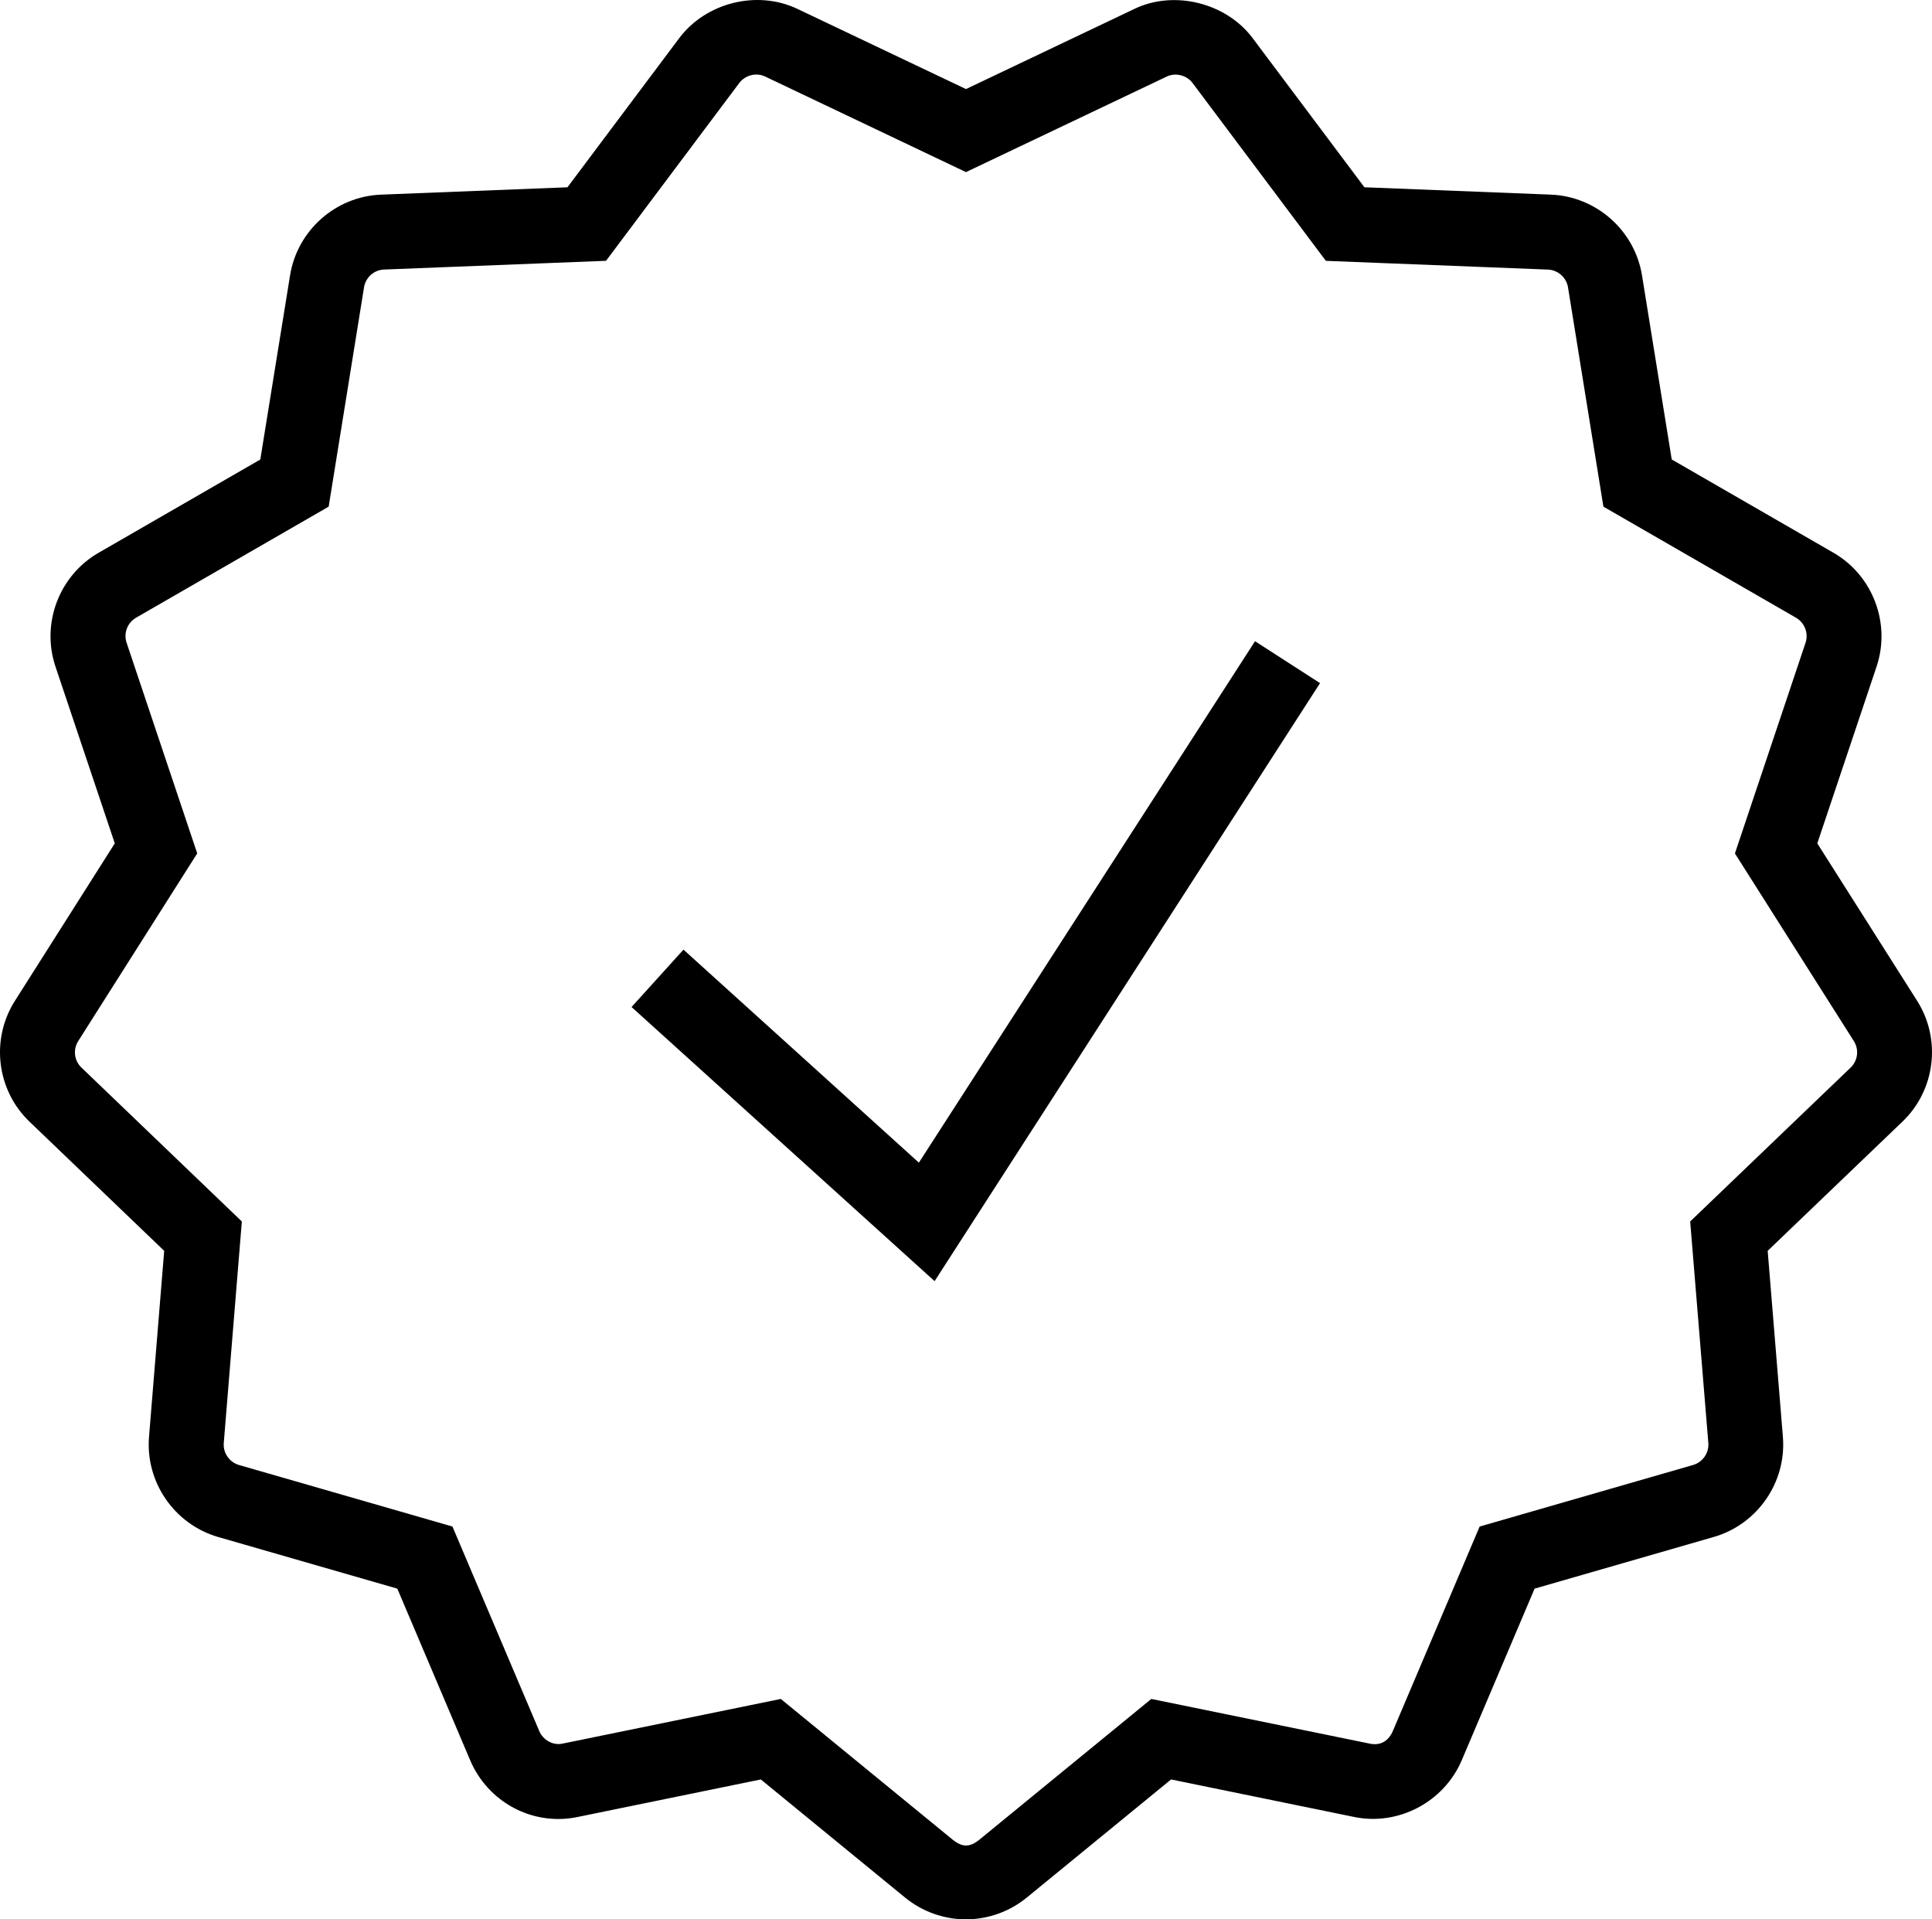 <?xml version="1.0" encoding="utf-8"?>
<!-- Generator: Adobe Illustrator 16.0.0, SVG Export Plug-In . SVG Version: 6.00 Build 0)  -->
<!DOCTYPE svg PUBLIC "-//W3C//DTD SVG 1.1//EN" "http://www.w3.org/Graphics/SVG/1.1/DTD/svg11.dtd">
<svg version="1.1" id="Layer_1" xmlns="http://www.w3.org/2000/svg" xmlns:xlink="http://www.w3.org/1999/xlink" x="0px" y="0px"
	 width="255.651px" height="253.957px" viewBox="0 0 255.651 253.957" enable-background="new 0 0 255.651 253.957"
	 xml:space="preserve">
<path d="M253.693,132.438l-13.22-20.848l7.859-23.435c1.884-5.708-0.527-12.027-5.725-15.022l-21.396-12.339l-3.938-24.387
	c-0.978-5.934-6.047-10.414-12.053-10.655l-24.673-0.973L165.742,5.028c-3.522-4.69-10.409-6.364-15.632-3.851l-22.287,10.609
	L105.53,1.183c-5.31-2.54-12.088-0.865-15.637,3.845L75.087,24.781l-24.673,0.973c-6.011,0.241-11.069,4.731-12.032,10.68
	L34.444,60.8L13.048,73.139c-5.217,3.005-7.619,9.329-5.714,15.042l7.854,23.409L1.963,132.444
	c-3.226,5.094-2.406,11.816,1.946,15.975l17.817,17.085l-2.007,24.616c-0.486,5.991,3.354,11.562,9.139,13.246l23.716,6.835
	l9.651,22.733c2.018,4.705,6.59,7.746,11.653,7.746c0.886,0,1.777-0.098,2.585-0.271l24.212-4.961l19.098,15.637
	c2.263,1.848,5.12,2.872,8.044,2.872c2.918,0,5.774-1.019,8.048-2.878l19.098-15.631l24.162,4.951
	c5.867,1.244,11.935-1.951,14.295-7.476l9.646-22.723l23.726-6.841c5.78-1.679,9.62-7.249,9.129-13.244l-2.013-24.612l17.818-17.081
	C256.094,144.261,256.913,137.538,253.693,132.438z M244.881,141.261l-21.228,20.357l2.401,29.312
	c0.107,1.315-0.748,2.54-2.012,2.908l-28.248,8.146l-11.488,27.06c-0.518,1.203-1.541,2.017-3.134,1.648l-28.825-5.897
	l-22.738,18.611c-1.291,1.049-2.273,1.039-3.548,0.01l-22.743-18.621l-28.887,5.913c-1.249,0.271-2.565-0.466-3.072-1.659
	L59.87,201.983l-28.242-8.141c-1.275-0.369-2.125-1.598-2.018-2.913l2.391-29.312l-21.228-20.363
	c-0.958-0.91-1.131-2.385-0.425-3.502l15.749-24.837L16.75,85.038c-0.42-1.255,0.107-2.647,1.259-3.308l25.482-14.694l4.68-29.021
	c0.215-1.311,1.321-2.299,2.637-2.35l29.384-1.157l17.628-23.521c0.773-1.034,2.243-1.434,3.441-0.855l26.562,12.641l26.572-12.646
	c1.152-0.553,2.647-0.174,3.41,0.855l17.639,23.531l29.384,1.157c1.326,0.051,2.442,1.044,2.657,2.345l4.685,29.021l25.487,14.699
	c1.146,0.661,1.674,2.053,1.266,3.297l-9.35,27.889l15.738,24.832C246.018,138.864,245.844,140.339,244.881,141.261z"/>
<polygon points="121.591,153.836 166.071,84.844 174.674,90.389 123.67,169.515 83.57,133.244 90.441,125.651 "/>
</svg>
